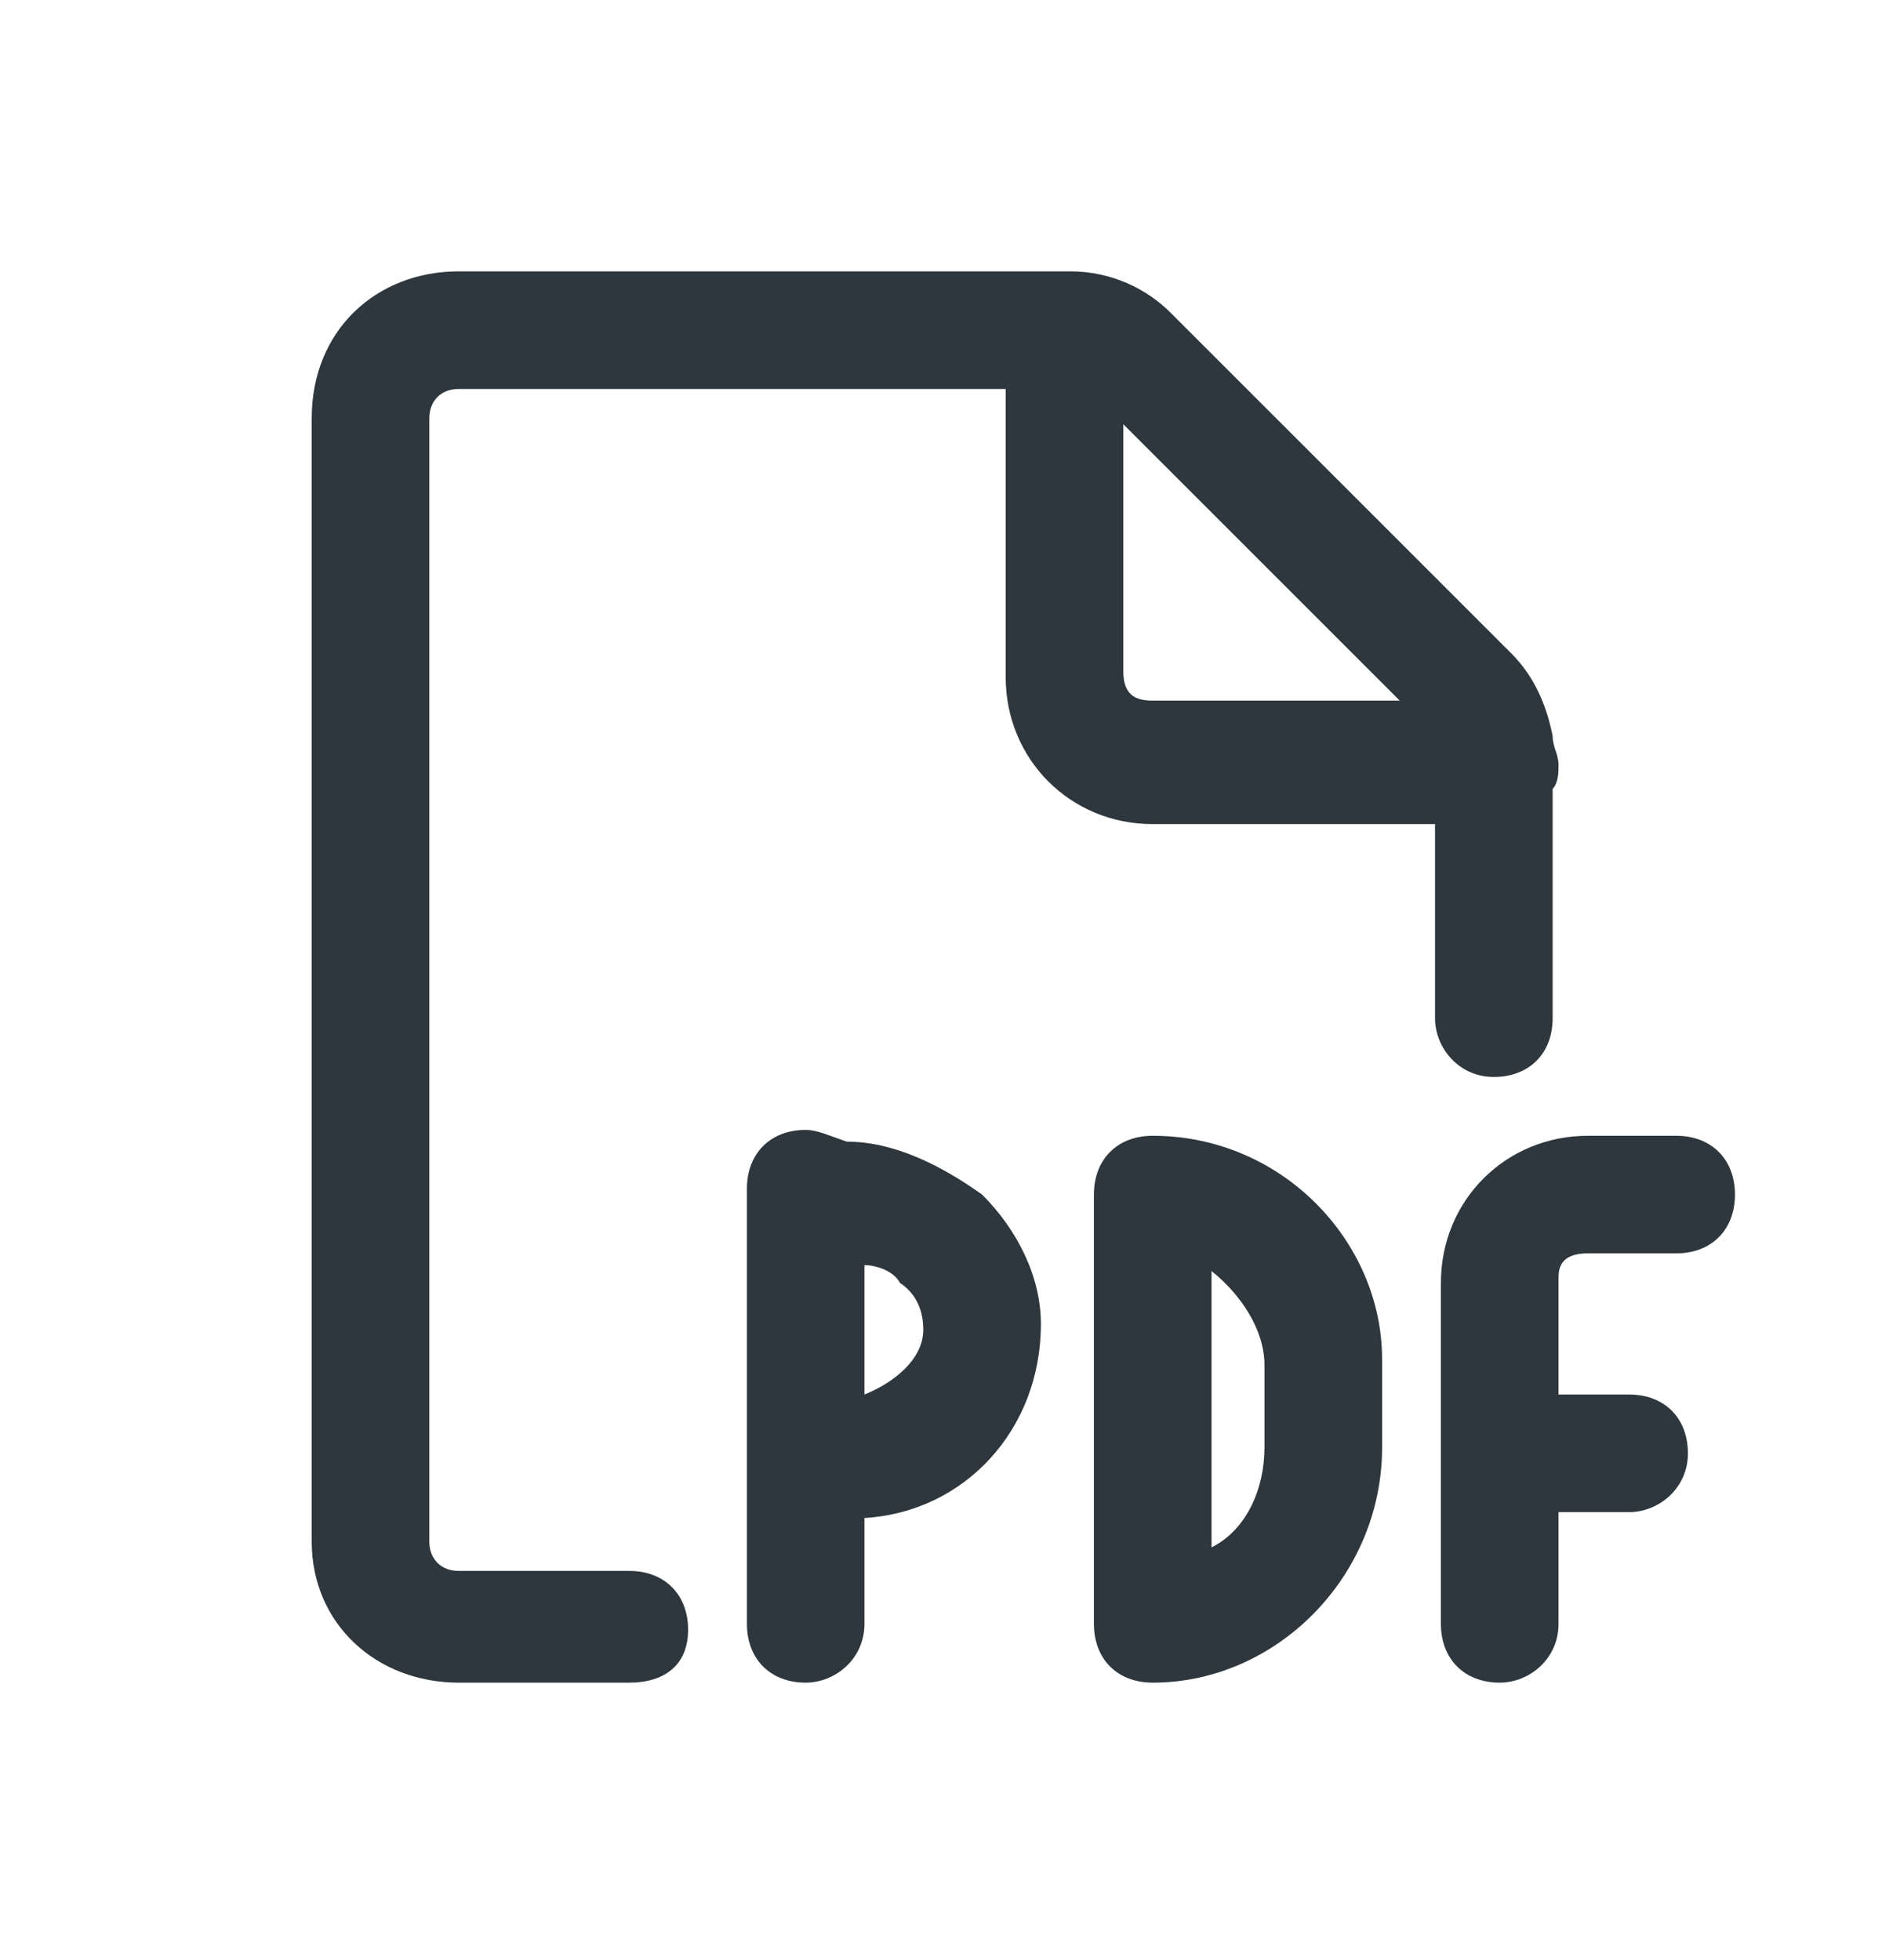 <svg width="24" height="25" viewBox="0 0 24 25" fill="none" xmlns="http://www.w3.org/2000/svg">
<path d="M19.05 13.736C19.5 13.736 19.8 13.436 19.8 12.986V10.061C19.875 9.986 19.875 9.836 19.875 9.761C19.875 9.611 19.8 9.536 19.8 9.386C19.725 9.011 19.575 8.636 19.275 8.336L14.925 3.986C14.625 3.686 14.175 3.461 13.65 3.461H5.85C4.8 3.461 3.975 4.211 3.975 5.336V19.661C3.975 20.711 4.8 21.461 5.85 21.461H8.025C8.475 21.461 8.775 21.236 8.775 20.786C8.775 20.336 8.475 20.036 8.025 20.036H5.85C5.625 20.036 5.475 19.886 5.475 19.661V5.336C5.475 5.111 5.625 4.961 5.85 4.961H12.825V8.636C12.825 9.686 13.65 10.511 14.7 10.511H18.3V12.986C18.3 13.361 18.6 13.736 19.05 13.736ZM14.325 8.561V5.411L17.85 8.936H14.7C14.475 8.936 14.325 8.861 14.325 8.561Z" fill="#2D373D"/>
<path d="M10.8 14.561C10.575 14.486 10.425 14.411 10.274 14.411C9.825 14.411 9.525 14.711 9.525 15.161V20.711C9.525 21.161 9.825 21.461 10.274 21.461C10.649 21.461 11.024 21.161 11.024 20.711V19.361C12.3 19.286 13.274 18.236 13.274 16.886C13.274 16.286 12.975 15.686 12.524 15.236C11.999 14.861 11.399 14.561 10.8 14.561ZM11.024 17.786V16.136C11.175 16.136 11.399 16.211 11.475 16.361C11.7 16.511 11.774 16.736 11.774 16.961C11.774 17.336 11.399 17.636 11.024 17.786Z" fill="#2D373D"/>
<path d="M14.7 14.486C14.249 14.486 13.95 14.786 13.95 15.236V20.711C13.95 21.161 14.249 21.461 14.7 21.461C16.274 21.461 17.625 20.111 17.625 18.461V17.336C17.625 15.836 16.349 14.486 14.7 14.486ZM16.125 18.461C16.125 18.986 15.899 19.511 15.45 19.736V16.211C15.825 16.511 16.125 16.961 16.125 17.411V18.461Z" fill="#2D373D"/>
<path d="M20.25 15.986H21.375C21.825 15.986 22.125 15.686 22.125 15.236C22.125 14.786 21.825 14.486 21.375 14.486H20.25C19.2 14.486 18.375 15.311 18.375 16.361V20.711C18.375 21.161 18.675 21.461 19.125 21.461C19.5 21.461 19.875 21.161 19.875 20.711V19.286H20.775C21.15 19.286 21.525 18.986 21.525 18.536C21.525 18.086 21.225 17.786 20.775 17.786H19.875V16.286C19.875 16.061 20.025 15.986 20.25 15.986Z" fill="#2D373D"/>
</svg>
